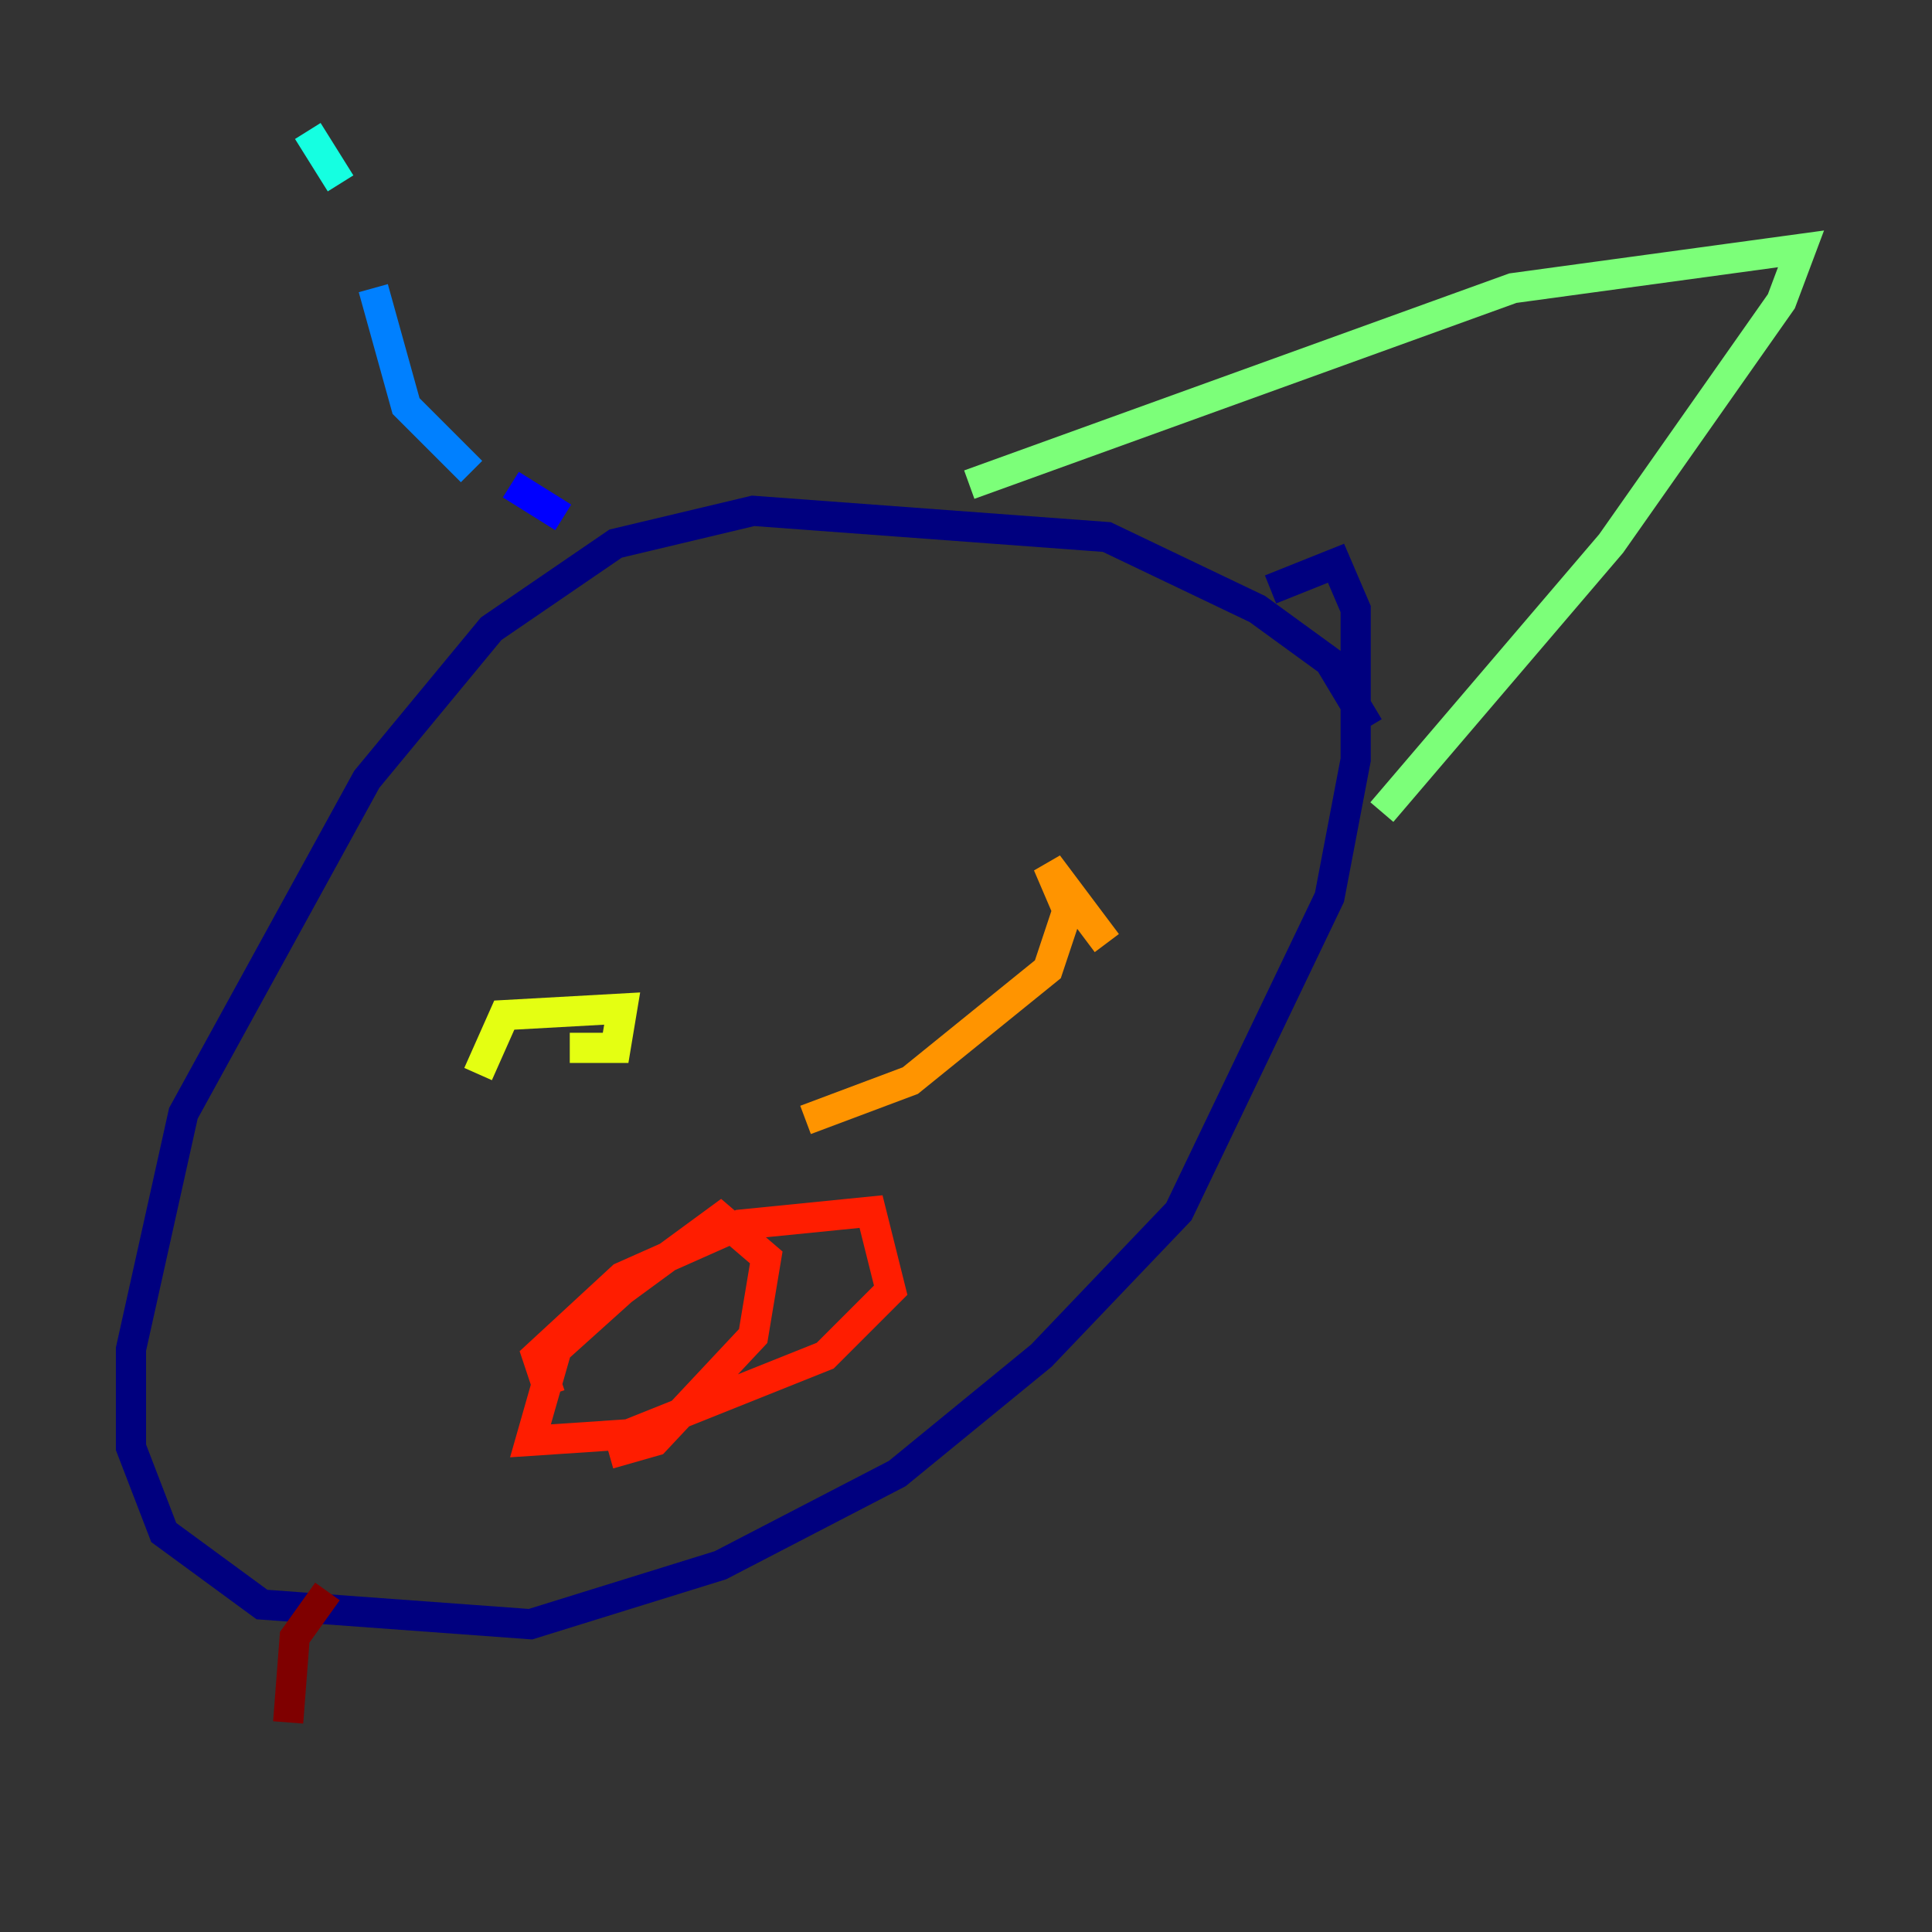 <?xml version="1.0" encoding="utf-8" ?>
<svg baseProfile="tiny" height="128" version="1.2" viewBox="0,0,128,128" width="128" xmlns="http://www.w3.org/2000/svg" xmlns:ev="http://www.w3.org/2001/xml-events" xmlns:xlink="http://www.w3.org/1999/xlink"><rect x="0" y="0" width="128" height="128" fill="#333333" stroke="none"/><defs /><polyline fill="none" points="90.685,48.163 88.081,43.824 83.308,40.352 73.329,35.58 49.898,33.844 40.786,36.014 32.542,41.654 24.298,51.634 12.149,73.763 8.678,89.383 8.678,95.891 10.848,101.532 17.356,106.305 35.146,107.607 47.729,103.702 59.444,97.627 68.99,89.817 78.102,80.271 88.081,59.444 89.817,50.332 89.817,40.352 88.515,37.315 84.176,39.051" stroke="#00007f" stroke-width="2" /><polyline fill="none" points="37.315,34.278 33.844,32.108" stroke="#0000ff" stroke-width="2" /><polyline fill="none" points="31.241,31.241 26.902,26.902 24.732,19.091" stroke="#0080ff" stroke-width="2" /><polyline fill="none" points="22.563,12.149 20.393,8.678" stroke="#15ffe1" stroke-width="2" /><polyline fill="none" points="64.217,32.108 100.231,19.091 119.322,16.488 118.02,19.959 106.739,36.014 91.552,53.803" stroke="#7cff79" stroke-width="2" /><polyline fill="none" points="31.675,71.159 33.41,67.254 41.22,66.82 40.786,69.424 37.749,69.424" stroke="#e4ff12" stroke-width="2" /><polyline fill="none" points="73.329,62.481 69.424,57.275 70.725,60.312 69.424,64.217 60.312,71.593 53.37,74.197" stroke="#ff9400" stroke-width="2" /><polyline fill="none" points="36.447,92.42 35.58,89.817 41.22,84.61 49.031,81.139 57.709,80.271 59.01,85.478 54.671,89.817 41.654,95.024 35.146,95.458 36.881,89.383 41.22,85.478 47.729,80.705 50.766,83.308 49.898,88.515 43.39,95.458 40.352,96.325" stroke="#ff1d00" stroke-width="2" /><polyline fill="none" points="21.695,105.437 19.525,108.475 19.091,114.115" stroke="#7f0000" stroke-width="2" /></svg>